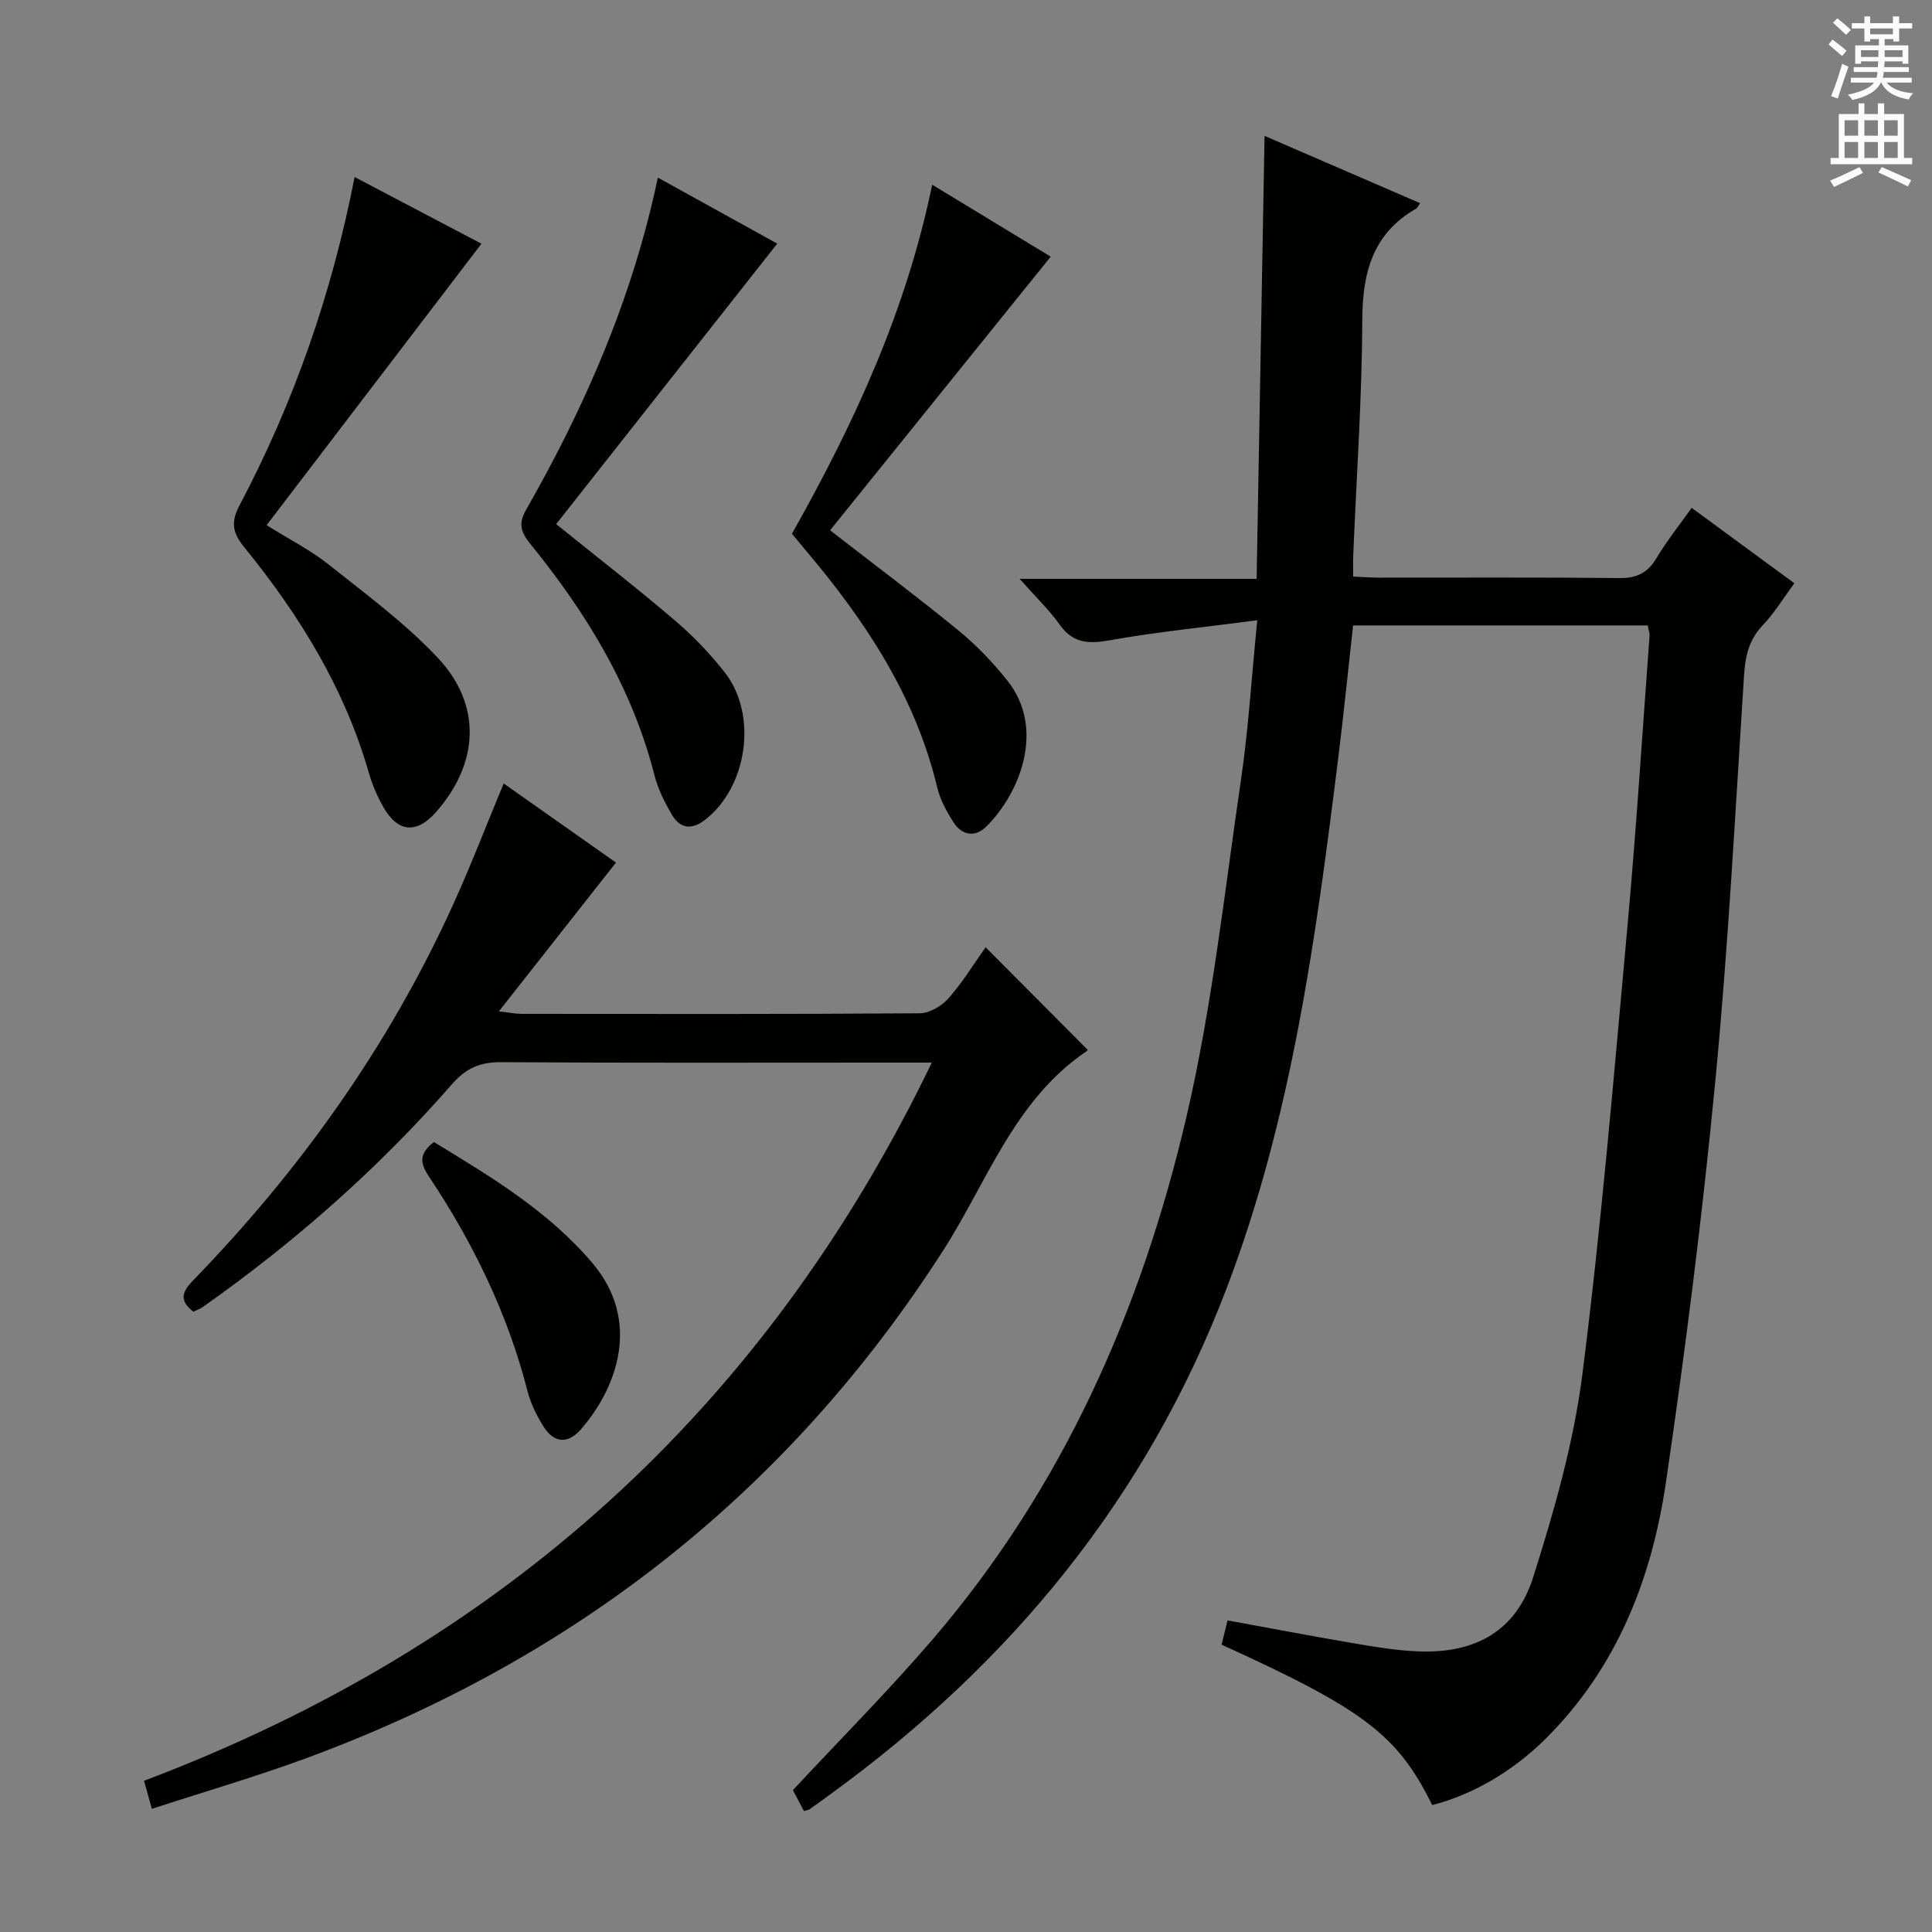 <svg enable-background="new 0 0 400 400" viewBox="0 0 400 400" xmlns="http://www.w3.org/2000/svg"><rect x="0" y="0" width="400" height="400" fill="#808080" stroke="none"/><g fill="#010100"><path d="m260.3 128.42c-10.97 1.44-20.84 2.41-30.58 4.15-4.39.78-7.58.62-10.33-3.25-2.18-3.06-4.95-5.71-8.29-9.48h49.07c.55-30.67 1.08-60.68 1.64-91.71 11.05 4.78 21.58 9.34 32.22 13.94-.45.61-.59.98-.85 1.13-8.93 5.14-11.09 13.15-11.13 22.96-.06 16.29-1.21 32.58-1.88 48.86-.05 1.3-.01 2.61-.01 4.35 1.91.09 3.53.22 5.16.22 16.66.02 33.33-.09 49.99.09 3.62.04 5.85-1.11 7.68-4.18 2.11-3.53 4.71-6.77 7.25-10.35 7.19 5.28 14.01 10.28 21.26 15.6-2.23 3.02-4.11 6.15-6.57 8.74-2.87 3.02-3.59 6.39-3.85 10.38-1.8 28.03-3.26 56.1-5.95 84.04-2.67 27.75-6.16 55.44-10.22 83.01-2.95 20.04-10.21 38.54-25.05 53.21-6.76 6.68-15.1 11.5-23.34 13.59-7.16-14.5-14.07-19.78-43.6-33.21.36-1.46.73-2.99 1.23-5.02 9.07 1.65 17.97 3.35 26.91 4.87 4.25.72 8.55 1.4 12.84 1.55 11.67.39 20.02-4.29 23.54-15.4 4.34-13.7 8.36-27.74 10.17-41.94 3.92-30.8 6.51-61.78 9.33-92.71 1.82-20.02 3.09-40.1 4.58-60.16.05-.62-.21-1.27-.37-2.21-20.18 0-40.25 0-61.01 0-1.01 9.09-1.93 18.27-3.07 27.43-4.64 37.26-9.6 74.41-23.13 109.86-16.55 43.37-44.65 77.51-81.88 104.6-1.48 1.08-2.95 2.16-4.45 3.21-.25.18-.62.2-1.17.36-.8-1.52-1.62-3.07-2.28-4.32 9.86-10.59 19.85-20.62 29.04-31.34 26.87-31.35 43.13-68.19 52.41-107.92 5.34-22.87 7.87-46.41 11.29-69.7 1.55-10.47 2.19-21.09 3.4-33.25z"/><path d="m31.44 374.5c-.65-2.35-1.05-3.76-1.62-5.81 73.77-27.87 128.43-76.77 163.1-148.69-3.75 0-6.71 0-9.67 0-26.5 0-52.99.09-79.49-.09-4.35-.03-7.25 1.21-10.18 4.56-15.29 17.51-32.64 32.78-51.64 46.16-.52.37-1.16.58-1.92.94-2.74-2.15-2.56-3.88-.14-6.37 22.22-22.88 40.52-48.52 53.79-77.6 3.71-8.13 6.91-16.49 10.61-25.39 7.96 5.61 15.72 11.08 23.25 16.38-8.06 10.24-15.85 20.13-24.24 30.8 2.24.26 3.43.51 4.63.52 27.5.02 54.99.08 82.49-.12 2.02-.01 4.55-1.5 5.95-3.08 2.94-3.34 5.29-7.2 7.7-10.59 7.05 7.09 13.95 14.02 21.07 21.17.08-.29.1.18-.11.32-14.99 10.09-20.58 26.99-29.72 41.25-32.08 50-76.3 84.64-131.8 105.12-10.41 3.84-21.1 6.94-32.06 10.52z"/><path d="m73.42 36.65c9.2 4.84 17.84 9.38 26.26 13.81-14.85 19.44-29.5 38.64-44.48 58.27 4.75 2.97 9.05 5.14 12.74 8.07 7.77 6.18 15.88 12.15 22.65 19.34 9.22 9.78 8.6 21.8-.24 31.91-4.07 4.66-7.98 4.36-11.02-1.03-1.21-2.14-2.23-4.47-2.91-6.83-5.02-17.58-14.37-32.78-25.78-46.8-2.37-2.91-2.99-5.09-1.06-8.74 11.23-21.27 19.11-43.76 23.84-68z"/><path d="m163.96 110.51c12.84-22.77 23.63-46.04 29.04-72.27 8.72 5.29 16.86 10.24 24.54 14.9-15.27 18.93-30.48 37.79-45.68 56.65 9.4 7.3 18.16 13.85 26.61 20.77 3.71 3.04 7.1 6.59 10.09 10.34 8.01 10.06 2.5 23.47-4.37 30.24-2.32 2.29-5.04 1.83-6.79-.91-1.41-2.21-2.75-4.66-3.35-7.18-4.5-18.79-14.77-34.34-27-48.83-.96-1.14-1.91-2.29-3.09-3.71z"/><path d="m160.92 50.44c-15.49 19.66-30.59 38.82-45.77 58.07 8.64 6.97 16.75 13.26 24.55 19.92 3.77 3.22 7.29 6.87 10.34 10.77 6.91 8.82 4.71 23.81-4.15 30.6-2.68 2.05-5.09 1.74-6.74-1.06-1.5-2.55-2.9-5.3-3.63-8.15-4.6-18.13-14.07-33.63-25.7-47.95-1.91-2.35-2.58-4.16-.94-7.02 12.25-21.45 22.07-43.9 27.32-68.85 8.49 4.69 16.67 9.22 24.72 13.67z"/><path d="m89.84 236.45c11.9 7.24 23.71 14.32 32.81 25.05 10.18 12 5.11 25.83-2.38 34.43-2.68 3.08-5.58 2.88-7.75-.6-1.39-2.23-2.63-4.7-3.28-7.23-4.12-16.13-11.31-30.84-20.49-44.6-1.81-2.72-2-4.69 1.09-7.05z"/></g><path d="m378.6 9.2.8-1c.9.7 1.9 1.4 2.9 2.3l-.9 1.1c-1.1-.9-2-1.7-2.8-2.4zm.5 10.7c.9-2.1 1.6-4.3 2.3-6.7.4.2.8.4 1.3.6-.7 2.1-1.5 4.3-2.2 6.6zm.4-15.2.9-.9c1 .8 2 1.6 2.8 2.4l-1 1c-1-.9-1.9-1.8-2.7-2.5zm12.5-1.3h1.2v1.4h2.7v1.1h-2.7v2.7h-1.2v-.5h-1.8v1.3h4.9v3.8h-1.2v-.5h-3.7c0 .4-.1.9-.1 1.2h5.1v1h-5.2c0 .5-.1.9-.2 1.2h6v1h-5.2c1.1 1.3 2.9 2 5.5 2.2-.4.4-.7.8-.9 1.3-2.9-.5-4.8-1.6-5.7-3.5h-.1c-.8 1.7-2.7 2.9-5.9 3.6-.2-.4-.6-.8-.9-1.1 2.8-.6 4.6-1.4 5.4-2.5h-4.8v-1h5.3c.1-.3.2-.7.2-1.2h-4.9v-1h5c0-.4 0-.8.1-1.2h-3.6v.5h-1.2v-3.8h4.9v-1.3h-1.8v.5h-1.2v-2.7h-2.6v-1.1h2.6v-1.4h1.2v1.4h4.7v-1.4zm-6.7 8.4h3.6c0-.4 0-.9 0-1.4h-3.6zm1.9-4.7h4.7v-1.2h-4.7zm6.7 3.3h-3.7v1.4h3.7z" fill="#fbfafc"/><path d="m384.7 21.4h1.3v2.2h2.8v-2.2h1.3v2.2h4.1v9.1h1.7v1.3h-16.9v-1.3h1.7v-9.1h4.1v-2.2zm.3 13.2.7 1.2c-1.8.9-3.8 1.9-6 2.9-.2-.4-.5-.8-.8-1.3 2.4-1 4.4-2 6.1-2.8zm-3.1-6.5h2.8v-3.2h-2.8zm0 4.6h2.8v-3.3h-2.8zm4.1-4.6h2.8v-3.2h-2.8zm0 4.6h2.8v-3.3h-2.8zm3.6 1.9c2.1.9 4.1 1.8 6.1 2.7l-.7 1.3c-2.2-1.1-4.2-2-6.1-2.9zm3.3-9.7h-2.8v3.2h2.8zm-2.8 7.8h2.8v-3.3h-2.8z" fill="#fbfafc"/></svg>